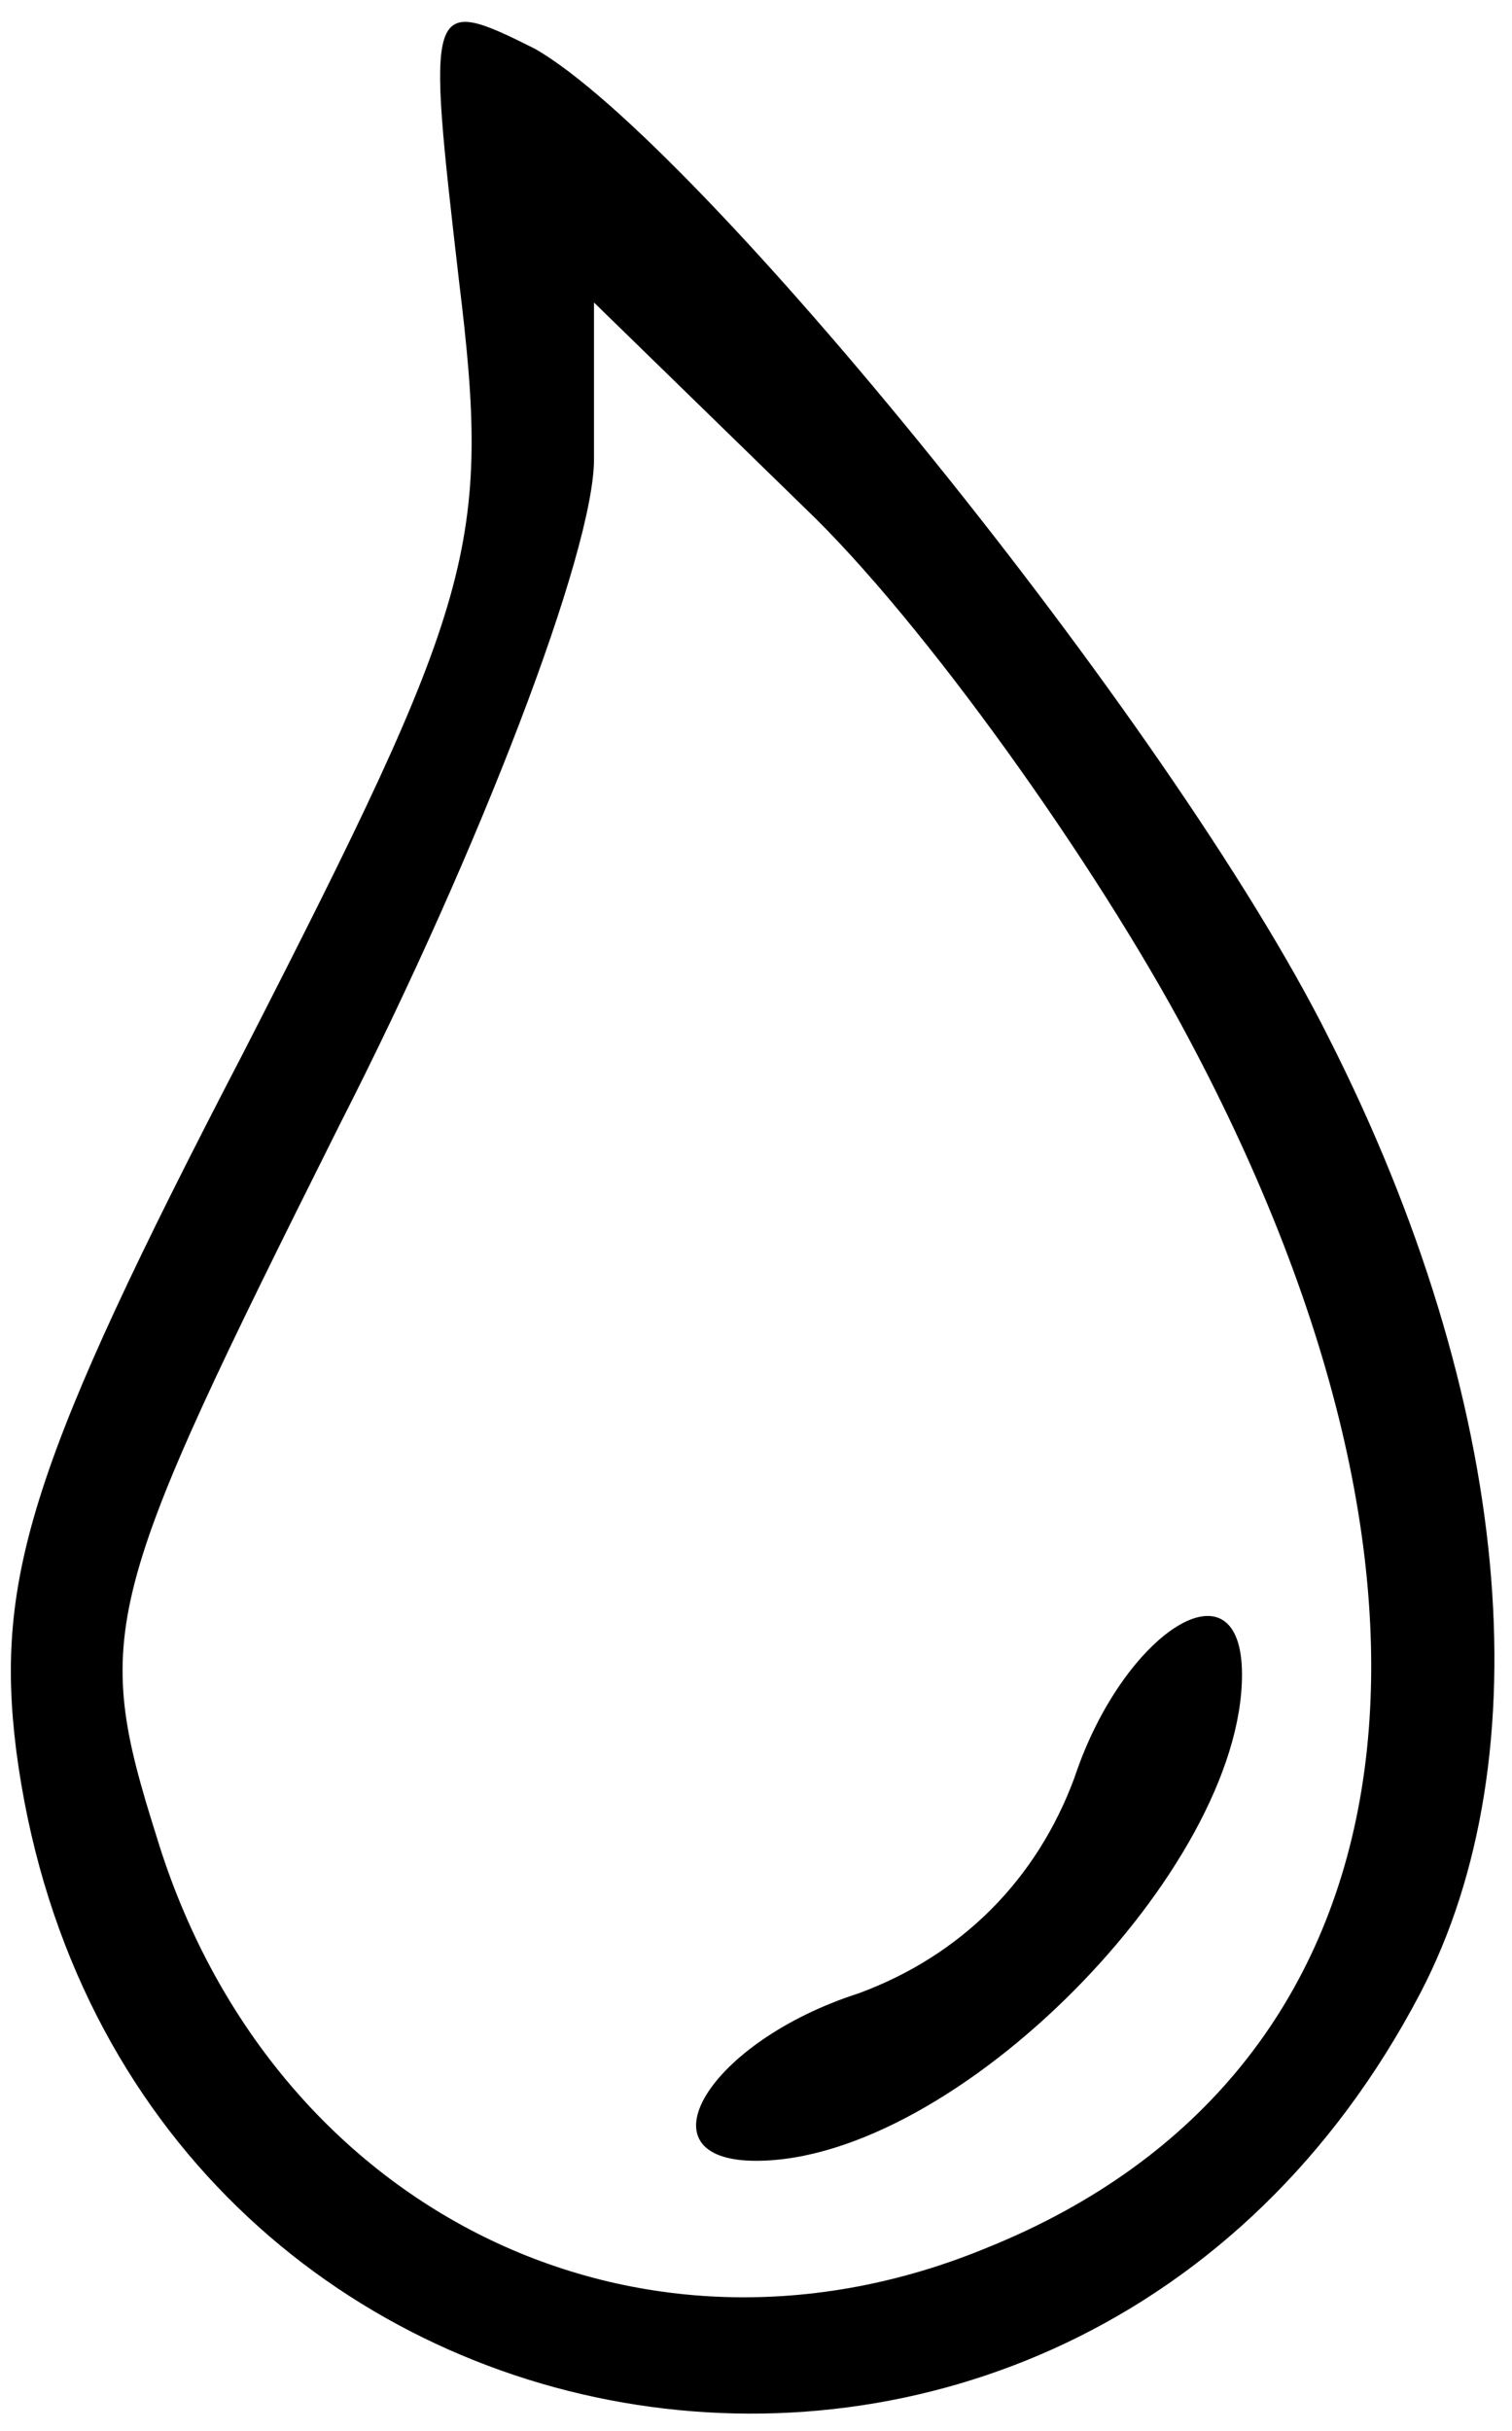<?xml version="1.0" standalone="no"?>
<!DOCTYPE svg PUBLIC "-//W3C//DTD SVG 20010904//EN"
 "http://www.w3.org/TR/2001/REC-SVG-20010904/DTD/svg10.dtd">
<svg version="1.0" xmlns="http://www.w3.org/2000/svg"
 width="28pt" height="45pt" viewBox="0 0 28 45"
 preserveAspectRatio="xMidYMid meet">

<g transform="translate(0,45) scale(0.1,-0.1)"
fill="#000000" stroke="none">
<path d="M85 398 c6 -49 3 -59 -40 -143 -39 -75 -46 -97 -42 -129 18 -138 195
-169 260 -45 23 44 17 110 -17 177 -29 58 -117 166 -147 183 -20 10 -20 9 -14
-43z m135 -140 c56 -105 42 -192 -37 -224 -65 -27 -133 7 -154 76 -12 38 -10
44 34 132 26 51 47 106 47 123 l0 29 39 -38 c22 -21 54 -66 71 -98z"/>
<path d="M199 121 c-7 -19 -21 -33 -40 -40 -28 -9 -41 -31 -19 -31 37 0 90 54
90 90 0 22 -22 8 -31 -19z"/>
</g>
</svg>
